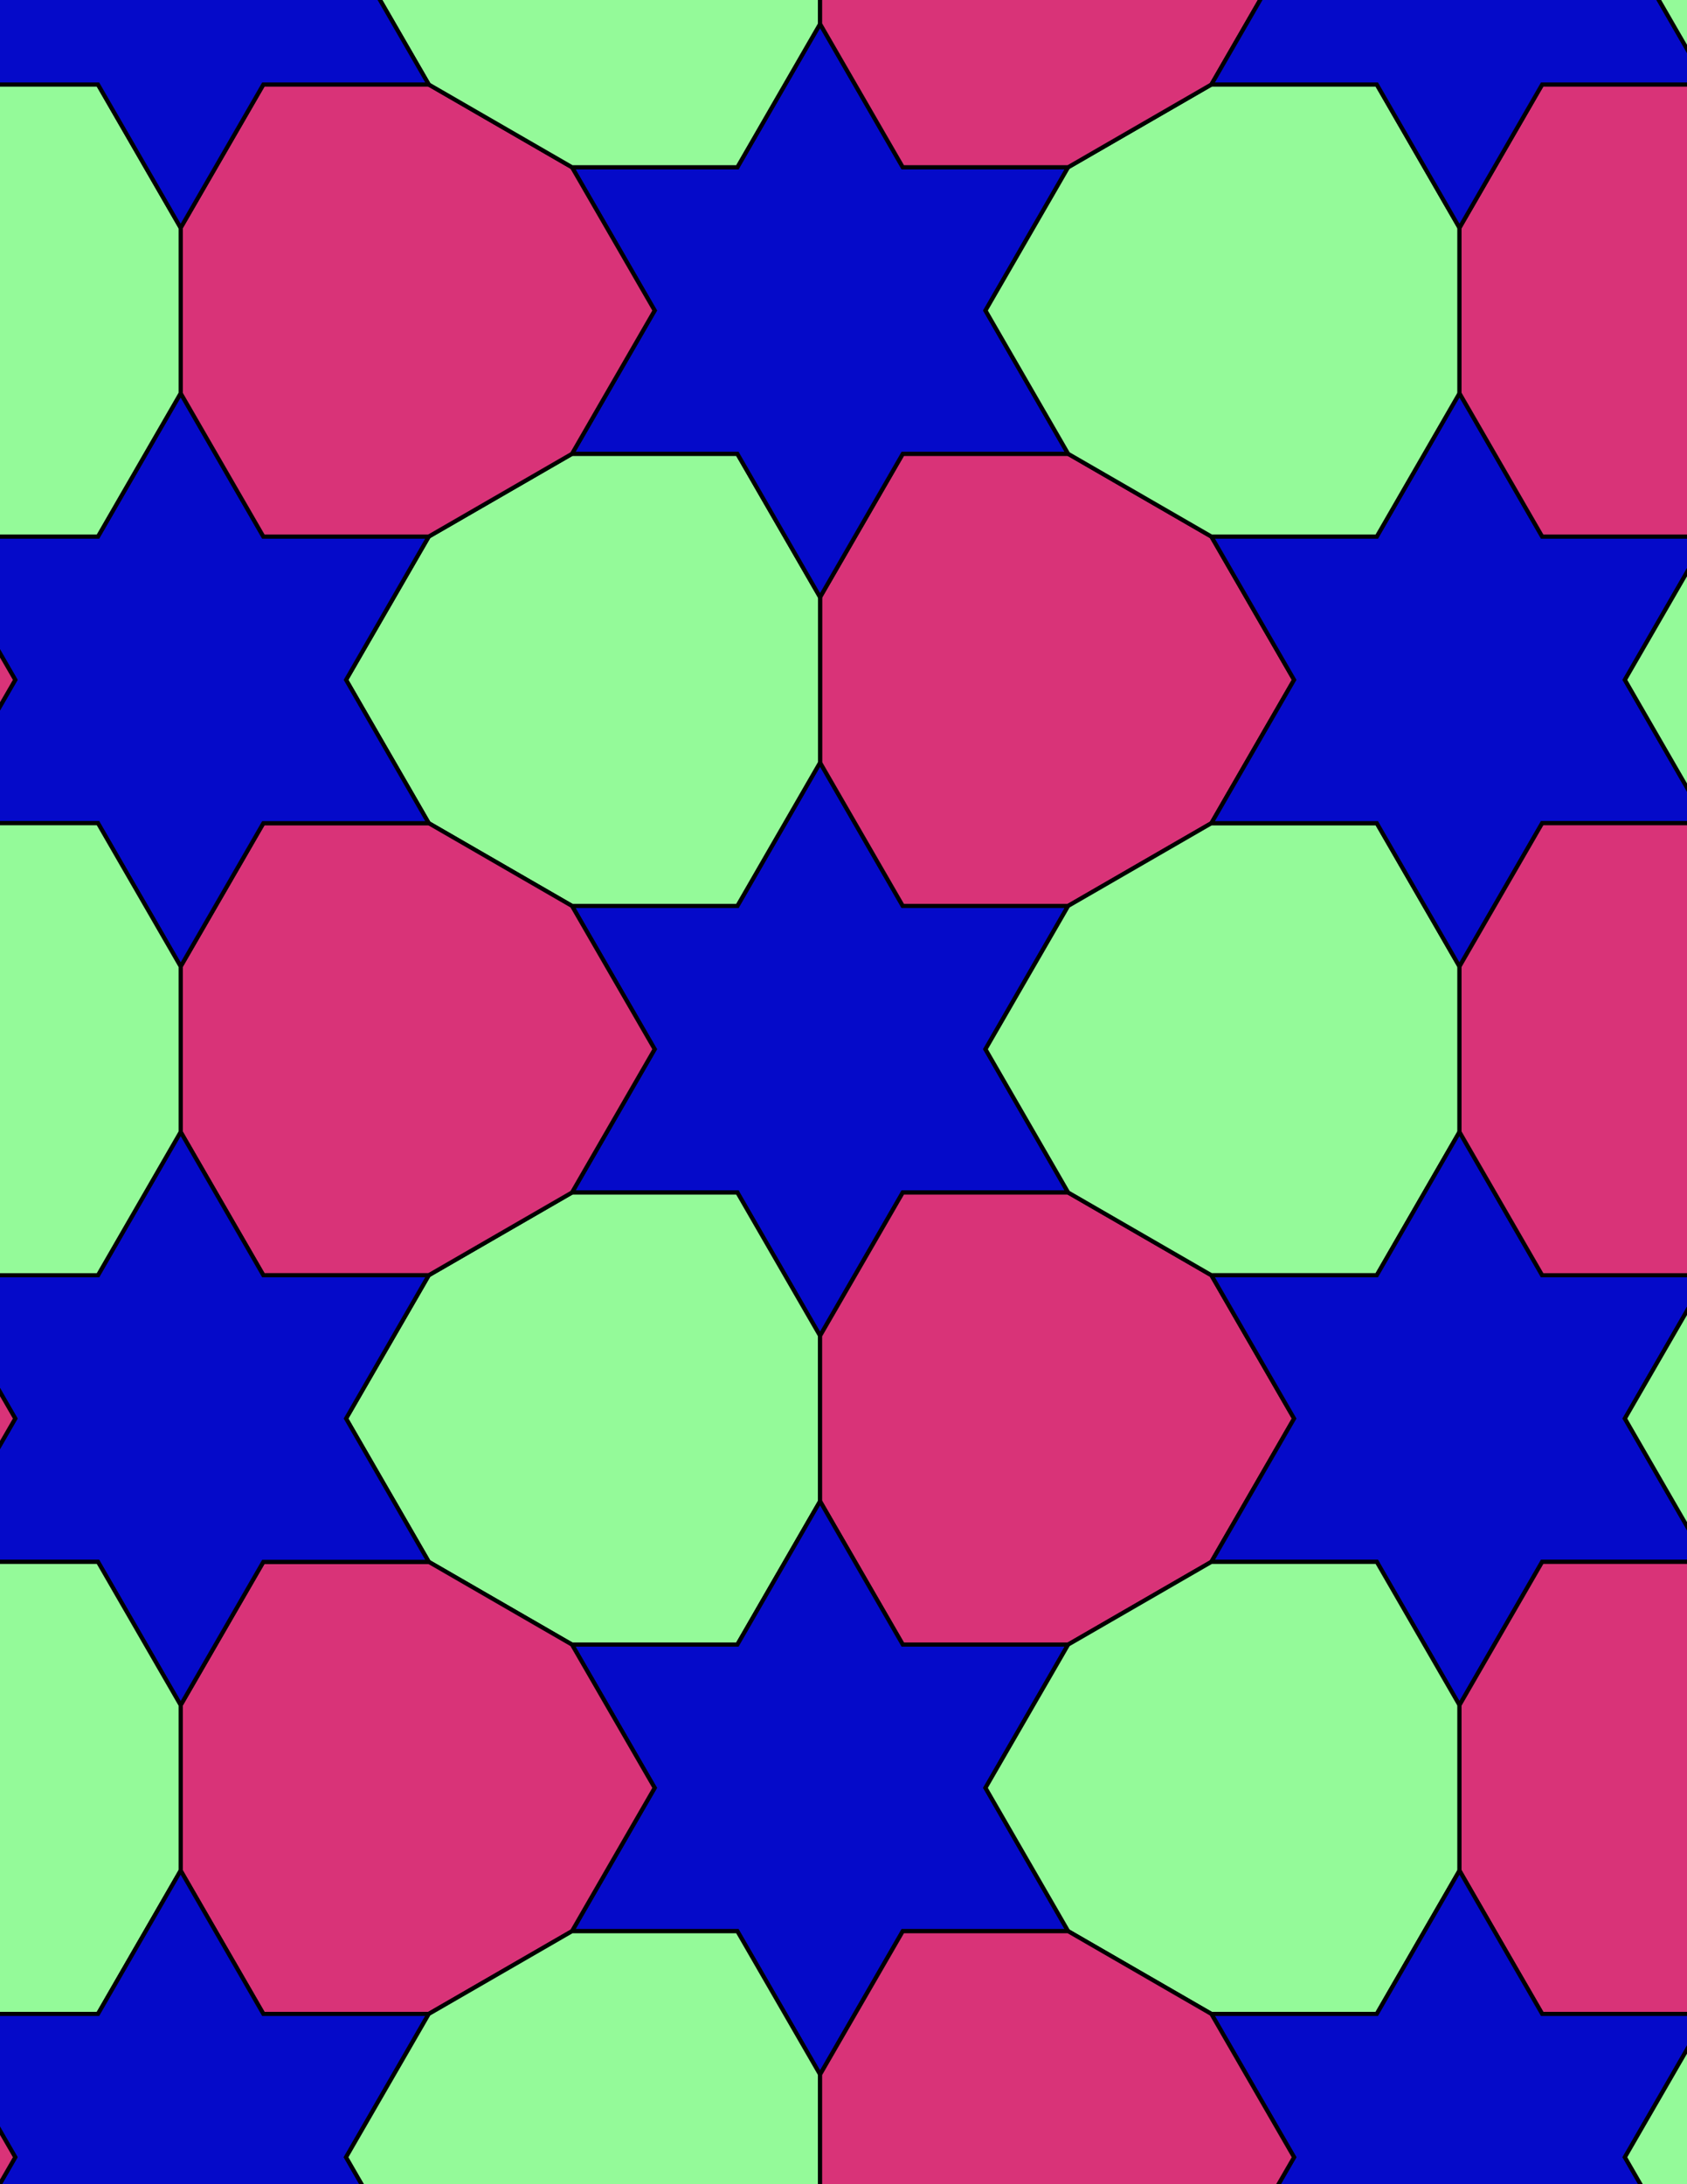 <svg xmlns="http://www.w3.org/2000/svg" xmlns:xlink="http://www.w3.org/1999/xlink" xmlns:inkscape="http://www.inkscape.org/namespaces/inkscape" version="1.1" width="612" height="792" viewBox="0 0 612 792">
<path transform="matrix(.1,0,0,-.1,0,792)" d="M2975 3076.3 3275 3595.9H3875L3575 4115.5 3875 4635.1H3275L2975 5154.8 2675 4635.1H2075L2375 4115.5 2075 3595.9H2675" fill="#050ac9"/>
<path transform="matrix(.1,0,0,-.1,0,792)" stroke-width="15" stroke-linecap="butt" stroke-miterlimit="10" stroke-linejoin="miter" fill="none" stroke="#000000" d="M2975 3076.3 3275 3595.9H3875L3575 4115.5 3875 4635.1H3275L2975 5154.8 2675 4635.1H2075L2375 4115.5 2075 3595.9H2675Z"/>
<path transform="matrix(.1,0,0,-.1,0,792)" d="M3275 4635.1H3875L4394.6 4935.1 4694.6 5454.8 4394.6 5974.4 3875 6274.4H3275L2975 5754.8V5154.8" fill="#d93378"/>
<path transform="matrix(.1,0,0,-.1,0,792)" stroke-width="15" stroke-linecap="butt" stroke-miterlimit="10" stroke-linejoin="miter" fill="none" stroke="#000000" d="M3275 4635.1H3875L4394.6 4935.1 4694.6 5454.8 4394.6 5974.4 3875 6274.4H3275L2975 5754.8V5154.8Z"/>
<path transform="matrix(.1,0,0,-.1,0,792)" d="M2675 4635.1 2975 5154.8V5754.8L2675 6274.4H2075L1555.4 5974.4 1255.4 5454.8 1555.4 4935.1 2075 4635.1" fill="#94fa99"/>
<path transform="matrix(.1,0,0,-.1,0,792)" stroke-width="15" stroke-linecap="butt" stroke-miterlimit="10" stroke-linejoin="miter" fill="none" stroke="#000000" d="M2675 4635.1 2975 5154.8V5754.8L2675 6274.4H2075L1555.4 5974.4 1255.4 5454.8 1555.4 4935.1 2075 4635.1Z"/>
<path transform="matrix(.1,0,0,-.1,0,792)" d="M2675 3595.9H2075L1555.4 3295.9 1255.4 2776.3 1555.4 2256.7 2075 1956.7H2675L2975 2476.3V3076.3" fill="#94fa99"/>
<path transform="matrix(.1,0,0,-.1,0,792)" stroke-width="15" stroke-linecap="butt" stroke-miterlimit="10" stroke-linejoin="miter" fill="none" stroke="#000000" d="M2675 3595.9H2075L1555.4 3295.9 1255.4 2776.3 1555.4 2256.7 2075 1956.7H2675L2975 2476.3V3076.3Z"/>
<path transform="matrix(.1,0,0,-.1,0,792)" d="M3275 3595.9 2975 3076.3V2476.3L3275 1956.7H3875L4394.6 2256.7 4694.6 2776.3 4394.6 3295.9 3875 3595.9" fill="#d93378"/>
<path transform="matrix(.1,0,0,-.1,0,792)" stroke-width="15" stroke-linecap="butt" stroke-miterlimit="10" stroke-linejoin="miter" fill="none" stroke="#000000" d="M3275 3595.9 2975 3076.3V2476.3L3275 1956.7H3875L4394.6 2256.7 4694.6 2776.3 4394.6 3295.9 3875 3595.9Z"/>
<path transform="matrix(.1,0,0,-.1,0,792)" d="M3575 4115.5 3875 3595.9 4394.6 3295.9H4994.6L5294.6 3815.5V4415.5L4994.6 4935.1H4394.6L3875 4635.1" fill="#94fa99"/>
<path transform="matrix(.1,0,0,-.1,0,792)" stroke-width="15" stroke-linecap="butt" stroke-miterlimit="10" stroke-linejoin="miter" fill="none" stroke="#000000" d="M3575 4115.5 3875 3595.9 4394.6 3295.9H4994.6L5294.6 3815.5V4415.5L4994.6 4935.1H4394.6L3875 4635.1Z"/>
<path transform="matrix(.1,0,0,-.1,0,792)" d="M2375 4115.5 2075 4635.1 1555.4 4935.1H955.398L655.398 4415.5V3815.5L955.398 3295.9H1555.4L2075 3595.9" fill="#d93378"/>
<path transform="matrix(.1,0,0,-.1,0,792)" stroke-width="15" stroke-linecap="butt" stroke-miterlimit="10" stroke-linejoin="miter" fill="none" stroke="#000000" d="M2375 4115.5 2075 4635.1 1555.4 4935.1H955.398L655.398 4415.5V3815.5L955.398 3295.9H1555.4L2075 3595.9Z"/>
<path transform="matrix(.1,0,0,-.1,0,792)" d="M2975 5754.8 3275 6274.4H3875L3575 6794 3875 7313.6H3275L2975 7833.2 2675 7313.6H2075L2375 6794 2075 6274.4H2675" fill="#050ac9"/>
<path transform="matrix(.1,0,0,-.1,0,792)" stroke-width="15" stroke-linecap="butt" stroke-miterlimit="10" stroke-linejoin="miter" fill="none" stroke="#000000" d="M2975 5754.8 3275 6274.4H3875L3575 6794 3875 7313.6H3275L2975 7833.2 2675 7313.6H2075L2375 6794 2075 6274.4H2675Z"/>
<path transform="matrix(.1,0,0,-.1,0,792)" d="M2975 2476.3 2675 1956.7H2075L2375 1437.1 2075 917.398H2675L2975 397.801 3275 917.398H3875L3575 1437.1 3875 1956.7H3275" fill="#050ac9"/>
<path transform="matrix(.1,0,0,-.1,0,792)" stroke-width="15" stroke-linecap="butt" stroke-miterlimit="10" stroke-linejoin="miter" fill="none" stroke="#000000" d="M2975 2476.3 2675 1956.7H2075L2375 1437.1 2075 917.398H2675L2975 397.801 3275 917.398H3875L3575 1437.1 3875 1956.7H3275Z"/>
<path transform="matrix(.1,0,0,-.1,0,792)" d="M1555.4 2256.7H955.398L655.398 1737.1V1137.1L955.398 617.398H1555.4L2075 917.398 2375 1437.1 2075 1956.7" fill="#d93378"/>
<path transform="matrix(.1,0,0,-.1,0,792)" stroke-width="15" stroke-linecap="butt" stroke-miterlimit="10" stroke-linejoin="miter" fill="none" stroke="#000000" d="M1555.4 2256.7H955.398L655.398 1737.1V1137.1L955.398 617.398H1555.4L2075 917.398 2375 1437.1 2075 1956.7Z"/>
<path transform="matrix(.1,0,0,-.1,0,792)" d="M1555.4 2256.7 1255.4 2776.3 1555.4 3295.9H955.398L655.398 3815.5 355.398 3295.9H-244.602L55.398 2776.3-244.602 2256.7H355.398L655.398 1737.1 955.398 2256.7" fill="#050ac9"/>
<path transform="matrix(.1,0,0,-.1,0,792)" stroke-width="15" stroke-linecap="butt" stroke-miterlimit="10" stroke-linejoin="miter" fill="none" stroke="#000000" d="M1555.4 2256.7 1255.4 2776.3 1555.4 3295.9H955.398L655.398 3815.5 355.398 3295.9H-244.602L55.398 2776.3-244.602 2256.7H355.398L655.398 1737.1 955.398 2256.7Z"/>
<path transform="matrix(.1,0,0,-.1,0,792)" d="M4394.6 2256.7H4994.6L5294.6 1737.1 5594.6 2256.7H6194.6L5894.6 2776.3 6194.6 3295.9H5594.6L5294.6 3815.5 4994.6 3295.9H4394.6L4694.6 2776.3" fill="#050ac9"/>
<path transform="matrix(.1,0,0,-.1,0,792)" stroke-width="15" stroke-linecap="butt" stroke-miterlimit="10" stroke-linejoin="miter" fill="none" stroke="#000000" d="M4394.6 2256.7H4994.6L5294.6 1737.1 5594.6 2256.7H6194.6L5894.6 2776.3 6194.6 3295.9H5594.6L5294.6 3815.5 4994.6 3295.9H4394.6L4694.6 2776.3Z"/>
<path transform="matrix(.1,0,0,-.1,0,792)" d="M4394.6 2256.7 3875 1956.7 3575 1437.1 3875 917.398 4394.6 617.398H4994.6L5294.6 1137.1V1737.1L4994.6 2256.7" fill="#94fa99"/>
<path transform="matrix(.1,0,0,-.1,0,792)" stroke-width="15" stroke-linecap="butt" stroke-miterlimit="10" stroke-linejoin="miter" fill="none" stroke="#000000" d="M4394.6 2256.7 3875 1956.7 3575 1437.1 3875 917.398 4394.6 617.398H4994.6L5294.6 1137.1V1737.1L4994.6 2256.7Z"/>
<path transform="matrix(.1,0,0,-.1,0,792)" d="M4394.6 4935.1H4994.6L5294.6 4415.5 5594.6 4935.1H6194.6L5894.6 5454.8 6194.6 5974.4H5594.6L5294.6 6494 4994.6 5974.4H4394.6L4694.6 5454.8" fill="#050ac9"/>
<path transform="matrix(.1,0,0,-.1,0,792)" stroke-width="15" stroke-linecap="butt" stroke-miterlimit="10" stroke-linejoin="miter" fill="none" stroke="#000000" d="M4394.6 4935.1H4994.6L5294.6 4415.5 5594.6 4935.1H6194.6L5894.6 5454.8 6194.6 5974.4H5594.6L5294.6 6494 4994.6 5974.4H4394.6L4694.6 5454.8Z"/>
<path transform="matrix(.1,0,0,-.1,0,792)" d="M4394.6 5974.4H4994.6L5294.6 6494V7094L4994.6 7613.6H4394.6L3875 7313.6 3575 6794 3875 6274.4" fill="#94fa99"/>
<path transform="matrix(.1,0,0,-.1,0,792)" stroke-width="15" stroke-linecap="butt" stroke-miterlimit="10" stroke-linejoin="miter" fill="none" stroke="#000000" d="M4394.6 5974.4H4994.6L5294.6 6494V7094L4994.6 7613.6H4394.6L3875 7313.6 3575 6794 3875 6274.4Z"/>
<path transform="matrix(.1,0,0,-.1,0,792)" d="M1555.4 5974.4H955.398L655.398 6494 355.398 5974.4H-244.602L55.398 5454.8-244.602 4935.1H355.398L655.398 4415.5 955.398 4935.1H1555.4L1255.4 5454.8" fill="#050ac9"/>
<path transform="matrix(.1,0,0,-.1,0,792)" stroke-width="15" stroke-linecap="butt" stroke-miterlimit="10" stroke-linejoin="miter" fill="none" stroke="#000000" d="M1555.4 5974.4H955.398L655.398 6494 355.398 5974.4H-244.602L55.398 5454.8-244.602 4935.1H355.398L655.398 4415.5 955.398 4935.1H1555.4L1255.4 5454.8Z"/>
<path transform="matrix(.1,0,0,-.1,0,792)" d="M1555.4 5974.4 2075 6274.4 2375 6794 2075 7313.6 1555.4 7613.6H955.398L655.398 7094V6494L955.398 5974.4" fill="#d93378"/>
<path transform="matrix(.1,0,0,-.1,0,792)" stroke-width="15" stroke-linecap="butt" stroke-miterlimit="10" stroke-linejoin="miter" fill="none" stroke="#000000" d="M1555.4 5974.4 2075 6274.4 2375 6794 2075 7313.6 1555.4 7613.6H955.398L655.398 7094V6494L955.398 5974.4Z"/>
<path transform="matrix(.1,0,0,-.1,0,792)" d="M2675 7313.6 2975 7833.2V8433.2L2675 8952.8H2075L1555.4 8652.8 1255.4 8133.2 1555.4 7613.6 2075 7313.6" fill="#94fa99"/>
<path transform="matrix(.1,0,0,-.1,0,792)" stroke-width="15" stroke-linecap="butt" stroke-miterlimit="10" stroke-linejoin="miter" fill="none" stroke="#000000" d="M2675 7313.6 2975 7833.2V8433.2L2675 8952.8H2075L1555.4 8652.8 1255.4 8133.2 1555.4 7613.6 2075 7313.6Z"/>
<path transform="matrix(.1,0,0,-.1,0,792)" d="M3275 7313.6H3875L4394.6 7613.6 4694.6 8133.2 4394.6 8652.8 3875 8952.8H3275L2975 8433.2V7833.2" fill="#d93378"/>
<path transform="matrix(.1,0,0,-.1,0,792)" stroke-width="15" stroke-linecap="butt" stroke-miterlimit="10" stroke-linejoin="miter" fill="none" stroke="#000000" d="M3275 7313.6H3875L4394.6 7613.6 4694.6 8133.2 4394.6 8652.8 3875 8952.8H3275L2975 8433.2V7833.2Z"/>
<path transform="matrix(.1,0,0,-.1,0,792)" d="M655.398 7094 355.398 7613.6H-244.602L-764.199 7313.6-1064.2 6794-764.199 6274.4-244.602 5974.4H355.398L655.398 6494" fill="#94fa99"/>
<path transform="matrix(.1,0,0,-.1,0,792)" stroke-width="15" stroke-linecap="butt" stroke-miterlimit="10" stroke-linejoin="miter" fill="none" stroke="#000000" d="M655.398 7094 355.398 7613.6H-244.602L-764.199 7313.6-1064.2 6794-764.199 6274.4-244.602 5974.4H355.398L655.398 6494Z"/>
<path transform="matrix(.1,0,0,-.1,0,792)" d="M655.398 7094 955.398 7613.6H1555.4L1255.4 8133.2 1555.4 8652.8H955.398L655.398 9172.4 355.398 8652.8H-244.602L55.398 8133.2-244.602 7613.6H355.398" fill="#050ac9"/>
<path transform="matrix(.1,0,0,-.1,0,792)" stroke-width="15" stroke-linecap="butt" stroke-miterlimit="10" stroke-linejoin="miter" fill="none" stroke="#000000" d="M655.398 7094 955.398 7613.6H1555.4L1255.4 8133.2 1555.4 8652.8H955.398L655.398 9172.4 355.398 8652.8H-244.602L55.398 8133.2-244.602 7613.6H355.398Z"/>
<path transform="matrix(.1,0,0,-.1,0,792)" d="M655.398 4415.5 355.398 4935.1H-244.602L-764.199 4635.1-1064.2 4115.5-764.199 3595.9-244.602 3295.9H355.398L655.398 3815.5" fill="#94fa99"/>
<path transform="matrix(.1,0,0,-.1,0,792)" stroke-width="15" stroke-linecap="butt" stroke-miterlimit="10" stroke-linejoin="miter" fill="none" stroke="#000000" d="M655.398 4415.5 355.398 4935.1H-244.602L-764.199 4635.1-1064.2 4115.5-764.199 3595.9-244.602 3295.9H355.398L655.398 3815.5Z"/>
<path transform="matrix(.1,0,0,-.1,0,792)" d="M655.398 1737.1 355.398 2256.7H-244.602L-764.199 1956.7-1064.2 1437.1-764.199 917.398-244.602 617.398H355.398L655.398 1137.1" fill="#94fa99"/>
<path transform="matrix(.1,0,0,-.1,0,792)" stroke-width="15" stroke-linecap="butt" stroke-miterlimit="10" stroke-linejoin="miter" fill="none" stroke="#000000" d="M655.398 1737.1 355.398 2256.7H-244.602L-764.199 1956.7-1064.2 1437.1-764.199 917.398-244.602 617.398H355.398L655.398 1137.1Z"/>
<path transform="matrix(.1,0,0,-.1,0,792)" d="M655.398 1137.1 355.398 617.398H-244.602L55.398 97.801-244.602-421.801H355.398L655.398-941.398 955.398-421.801H1555.4L1255.4 97.801 1555.4 617.398H955.398" fill="#050ac9"/>
<path transform="matrix(.1,0,0,-.1,0,792)" stroke-width="15" stroke-linecap="butt" stroke-miterlimit="10" stroke-linejoin="miter" fill="none" stroke="#000000" d="M655.398 1137.1 355.398 617.398H-244.602L55.398 97.801-244.602-421.801H355.398L655.398-941.398 955.398-421.801H1555.4L1255.4 97.801 1555.4 617.398H955.398Z"/>
<path transform="matrix(.1,0,0,-.1,0,792)" d="M5294.6 1137.1 5594.6 617.398H6194.6L6714.2 917.398 7014.2 1437.1 6714.2 1956.7 6194.6 2256.7H5594.6L5294.6 1737.1" fill="#d93378"/>
<path transform="matrix(.1,0,0,-.1,0,792)" stroke-width="15" stroke-linecap="butt" stroke-miterlimit="10" stroke-linejoin="miter" fill="none" stroke="#000000" d="M5294.6 1137.1 5594.6 617.398H6194.6L6714.2 917.398 7014.2 1437.1 6714.2 1956.7 6194.6 2256.7H5594.6L5294.6 1737.1Z"/>
<path transform="matrix(.1,0,0,-.1,0,792)" d="M5294.6 1137.1 4994.6 617.398H4394.6L4694.6 97.801 4394.6-421.801H4994.6L5294.6-941.398 5594.6-421.801H6194.6L5894.6 97.801 6194.6 617.398H5594.6" fill="#050ac9"/>
<path transform="matrix(.1,0,0,-.1,0,792)" stroke-width="15" stroke-linecap="butt" stroke-miterlimit="10" stroke-linejoin="miter" fill="none" stroke="#000000" d="M5294.6 1137.1 4994.6 617.398H4394.6L4694.6 97.801 4394.6-421.801H4994.6L5294.6-941.398 5594.6-421.801H6194.6L5894.6 97.801 6194.6 617.398H5594.6Z"/>
<path transform="matrix(.1,0,0,-.1,0,792)" d="M5294.6 3815.5 5594.6 3295.9H6194.6L6714.2 3595.9 7014.2 4115.5 6714.2 4635.1 6194.6 4935.1H5594.6L5294.6 4415.5" fill="#d93378"/>
<path transform="matrix(.1,0,0,-.1,0,792)" stroke-width="15" stroke-linecap="butt" stroke-miterlimit="10" stroke-linejoin="miter" fill="none" stroke="#000000" d="M5294.6 3815.5 5594.6 3295.9H6194.6L6714.2 3595.9 7014.2 4115.5 6714.2 4635.1 6194.6 4935.1H5594.6L5294.6 4415.5Z"/>
<path transform="matrix(.1,0,0,-.1,0,792)" d="M5294.6 6494 5594.6 5974.4H6194.6L6714.2 6274.4 7014.2 6794 6714.2 7313.6 6194.6 7613.6H5594.6L5294.6 7094" fill="#d93378"/>
<path transform="matrix(.1,0,0,-.1,0,792)" stroke-width="15" stroke-linecap="butt" stroke-miterlimit="10" stroke-linejoin="miter" fill="none" stroke="#000000" d="M5294.6 6494 5594.6 5974.4H6194.6L6714.2 6274.4 7014.2 6794 6714.2 7313.6 6194.6 7613.6H5594.6L5294.6 7094Z"/>
<path transform="matrix(.1,0,0,-.1,0,792)" d="M5294.6 7094 5594.6 7613.6H6194.6L5894.6 8133.2 6194.6 8652.8H5594.6L5294.6 9172.4 4994.6 8652.8H4394.6L4694.6 8133.2 4394.6 7613.6H4994.6" fill="#050ac9"/>
<path transform="matrix(.1,0,0,-.1,0,792)" stroke-width="15" stroke-linecap="butt" stroke-miterlimit="10" stroke-linejoin="miter" fill="none" stroke="#000000" d="M5294.6 7094 5594.6 7613.6H6194.6L5894.6 8133.2 6194.6 8652.8H5594.6L5294.6 9172.4 4994.6 8652.8H4394.6L4694.6 8133.2 4394.6 7613.6H4994.6Z"/>
<path transform="matrix(.1,0,0,-.1,0,792)" d="M2075 917.398 1555.4 617.398 1255.4 97.801 1555.4-421.801 2075-721.801H2675L2975-202.199V397.801L2675 917.398" fill="#94fa99"/>
<path transform="matrix(.1,0,0,-.1,0,792)" stroke-width="15" stroke-linecap="butt" stroke-miterlimit="10" stroke-linejoin="miter" fill="none" stroke="#000000" d="M2075 917.398 1555.4 617.398 1255.4 97.801 1555.4-421.801 2075-721.801H2675L2975-202.199V397.801L2675 917.398Z"/>
<path transform="matrix(.1,0,0,-.1,0,792)" d="M3275 917.398 2975 397.801V-202.199L3275-721.801H3875L4394.6-421.801 4694.6 97.801 4394.6 617.398 3875 917.398" fill="#d93378"/>
<path transform="matrix(.1,0,0,-.1,0,792)" stroke-width="15" stroke-linecap="butt" stroke-miterlimit="10" stroke-linejoin="miter" fill="none" stroke="#000000" d="M3275 917.398 2975 397.801V-202.199L3275-721.801H3875L4394.6-421.801 4694.6 97.801 4394.6 617.398 3875 917.398Z"/>
<path transform="matrix(.1,0,0,-.1,0,792)" d="M5894.6 2776.3 6194.6 2256.7 6714.2 1956.7H7314.2L7614.2 2476.3V3076.3L7314.2 3595.9H6714.2L6194.6 3295.9" fill="#94fa99"/>
<path transform="matrix(.1,0,0,-.1,0,792)" stroke-width="15" stroke-linecap="butt" stroke-miterlimit="10" stroke-linejoin="miter" fill="none" stroke="#000000" d="M5894.6 2776.3 6194.6 2256.7 6714.2 1956.7H7314.2L7614.2 2476.3V3076.3L7314.2 3595.9H6714.2L6194.6 3295.9Z"/>
<path transform="matrix(.1,0,0,-.1,0,792)" d="M5894.6 5454.8 6194.6 4935.1 6714.2 4635.1H7314.2L7614.2 5154.8V5754.8L7314.2 6274.4H6714.2L6194.6 5974.4" fill="#94fa99"/>
<path transform="matrix(.1,0,0,-.1,0,792)" stroke-width="15" stroke-linecap="butt" stroke-miterlimit="10" stroke-linejoin="miter" fill="none" stroke="#000000" d="M5894.6 5454.8 6194.6 4935.1 6714.2 4635.1H7314.2L7614.2 5154.8V5754.8L7314.2 6274.4H6714.2L6194.6 5974.4Z"/>
<path transform="matrix(.1,0,0,-.1,0,792)" d="M5894.6 8133.2 6194.6 7613.6 6714.2 7313.6H7314.2L7614.2 7833.2V8433.2L7314.2 8952.8H6714.2L6194.6 8652.8" fill="#94fa99"/>
<path transform="matrix(.1,0,0,-.1,0,792)" stroke-width="15" stroke-linecap="butt" stroke-miterlimit="10" stroke-linejoin="miter" fill="none" stroke="#000000" d="M5894.6 8133.2 6194.6 7613.6 6714.2 7313.6H7314.2L7614.2 7833.2V8433.2L7314.2 8952.8H6714.2L6194.6 8652.8Z"/>
<path transform="matrix(.1,0,0,-.1,0,792)" d="M55.398 8133.2-244.602 8652.8-764.199 8952.8H-1364.2L-1664.2 8433.2V7833.2L-1364.2 7313.6H-764.199L-244.602 7613.6" fill="#d93378"/>
<path transform="matrix(.1,0,0,-.1,0,792)" stroke-width="15" stroke-linecap="butt" stroke-miterlimit="10" stroke-linejoin="miter" fill="none" stroke="#000000" d="M55.398 8133.2-244.602 8652.8-764.199 8952.8H-1364.2L-1664.2 8433.2V7833.2L-1364.2 7313.6H-764.199L-244.602 7613.6Z"/>
<path transform="matrix(.1,0,0,-.1,0,792)" d="M55.398 5454.8-244.602 5974.4-764.199 6274.4H-1364.2L-1664.2 5754.8V5154.8L-1364.2 4635.1H-764.199L-244.602 4935.1" fill="#d93378"/>
<path transform="matrix(.1,0,0,-.1,0,792)" stroke-width="15" stroke-linecap="butt" stroke-miterlimit="10" stroke-linejoin="miter" fill="none" stroke="#000000" d="M55.398 5454.8-244.602 5974.4-764.199 6274.4H-1364.2L-1664.2 5754.8V5154.8L-1364.2 4635.1H-764.199L-244.602 4935.1Z"/>
<path transform="matrix(.1,0,0,-.1,0,792)" d="M55.398 2776.3-244.602 3295.9-764.199 3595.9H-1364.2L-1664.2 3076.3V2476.3L-1364.2 1956.7H-764.199L-244.602 2256.7" fill="#d93378"/>
<path transform="matrix(.1,0,0,-.1,0,792)" stroke-width="15" stroke-linecap="butt" stroke-miterlimit="10" stroke-linejoin="miter" fill="none" stroke="#000000" d="M55.398 2776.3-244.602 3295.9-764.199 3595.9H-1364.2L-1664.2 3076.3V2476.3L-1364.2 1956.7H-764.199L-244.602 2256.7Z"/>
<path transform="matrix(.1,0,0,-.1,0,792)" d="M55.398 97.801-244.602 617.398-764.199 917.398H-1364.2L-1664.2 397.801V-202.199L-1364.2-721.801H-764.199L-244.602-421.801" fill="#d93378"/>
<path transform="matrix(.1,0,0,-.1,0,792)" stroke-width="15" stroke-linecap="butt" stroke-miterlimit="10" stroke-linejoin="miter" fill="none" stroke="#000000" d="M55.398 97.801-244.602 617.398-764.199 917.398H-1364.2L-1664.2 397.801V-202.199L-1364.2-721.801H-764.199L-244.602-421.801Z"/>
<path transform="matrix(.1,0,0,-.1,0,792)" d="M5894.6 97.801 6194.6-421.801 6714.2-721.801H7314.2L7614.2-202.199V397.801L7314.2 917.398H6714.2L6194.6 617.398" fill="#94fa99"/>
<path transform="matrix(.1,0,0,-.1,0,792)" stroke-width="15" stroke-linecap="butt" stroke-miterlimit="10" stroke-linejoin="miter" fill="none" stroke="#000000" d="M5894.6 97.801 6194.6-421.801 6714.2-721.801H7314.2L7614.2-202.199V397.801L7314.2 917.398H6714.2L6194.6 617.398Z"/>
</svg>
